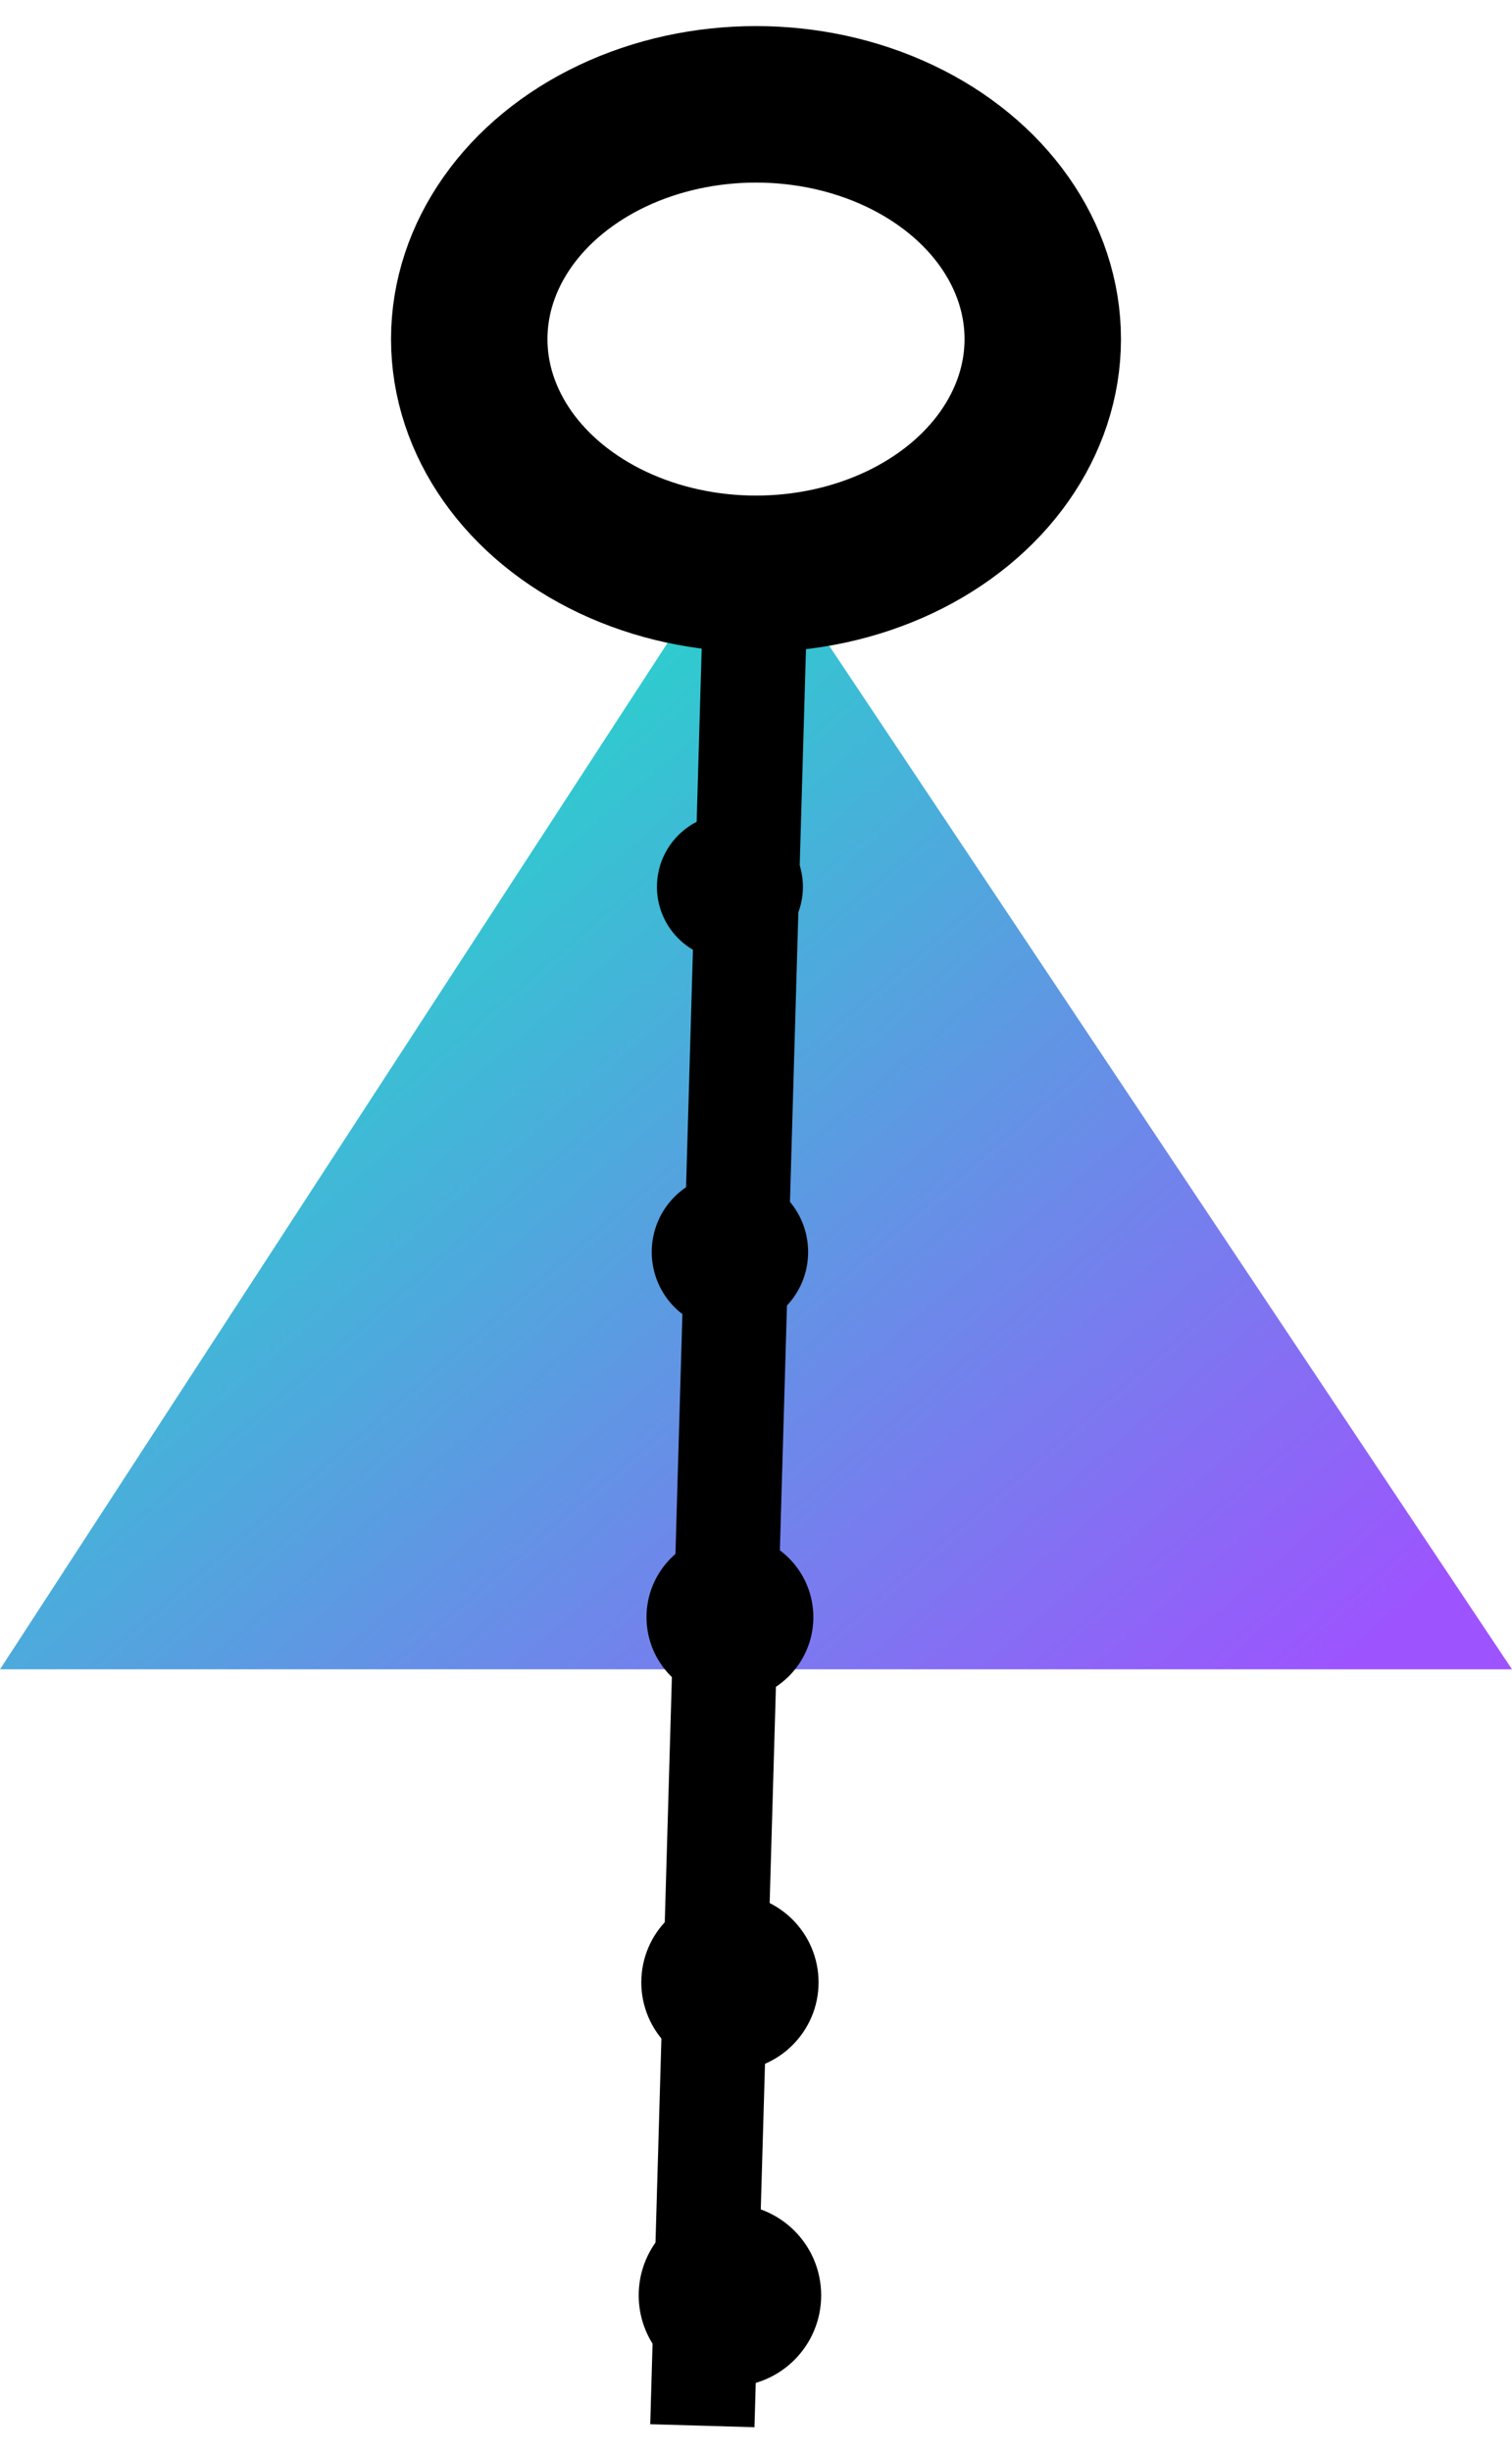 <?xml version="1.0" encoding="UTF-8"?>
<svg width="29px" height="47px" viewBox="0 0 29 47" version="1.1" xmlns="http://www.w3.org/2000/svg" xmlns:xlink="http://www.w3.org/1999/xlink">
    <!-- Generator: Sketch 52.6 (67491) - http://www.bohemiancoding.com/sketch -->
    <title>Group 8</title>
    <desc>Created with Sketch.</desc>
    <defs>
        <linearGradient x1="2.636%" y1="90.696%" x2="100%" y2="6.67%" id="linearGradient-1">
            <stop stop-color="#9D54FE" offset="0%"></stop>
            <stop stop-color="#04F9BD" offset="100%"></stop>
        </linearGradient>
    </defs>
    <g id="Page-1" stroke="none" stroke-width="1" fill="none" fill-rule="evenodd">
        <g id="Group-8" transform="translate(0, 2)">
            <polygon id="Triangle" fill="url(#linearGradient-1)" transform="translate(14.5, 19) scale(-1, 1) translate(-14.5, -19) " points="14.684 8 29 30 6.89627567e-14 30"></polygon>
            <ellipse id="Oval" stroke="#000000" stroke-width="3" cx="14.5" cy="4.5" rx="5.5" ry="4.5"></ellipse>
            <path d="M14.5,9 L13.5,43.5" id="Line" stroke="#000000" stroke-width="2" stroke-linecap="square"></path>
            <circle id="Oval" stroke="#000000" stroke-width="1.5" cx="14" cy="42" r="1"></circle>
            <circle id="Oval" stroke="#000000" stroke-width="0.8" cx="14" cy="15" r="1"></circle>
            <circle id="Oval" stroke="#000000" cx="14" cy="22" r="1"></circle>
            <circle id="Oval" stroke="#000000" stroke-width="1.2" cx="14" cy="29" r="1"></circle>
            <circle id="Oval" stroke="#000000" stroke-width="1.4" cx="14" cy="36" r="1"></circle>
        </g>
    </g>
</svg>